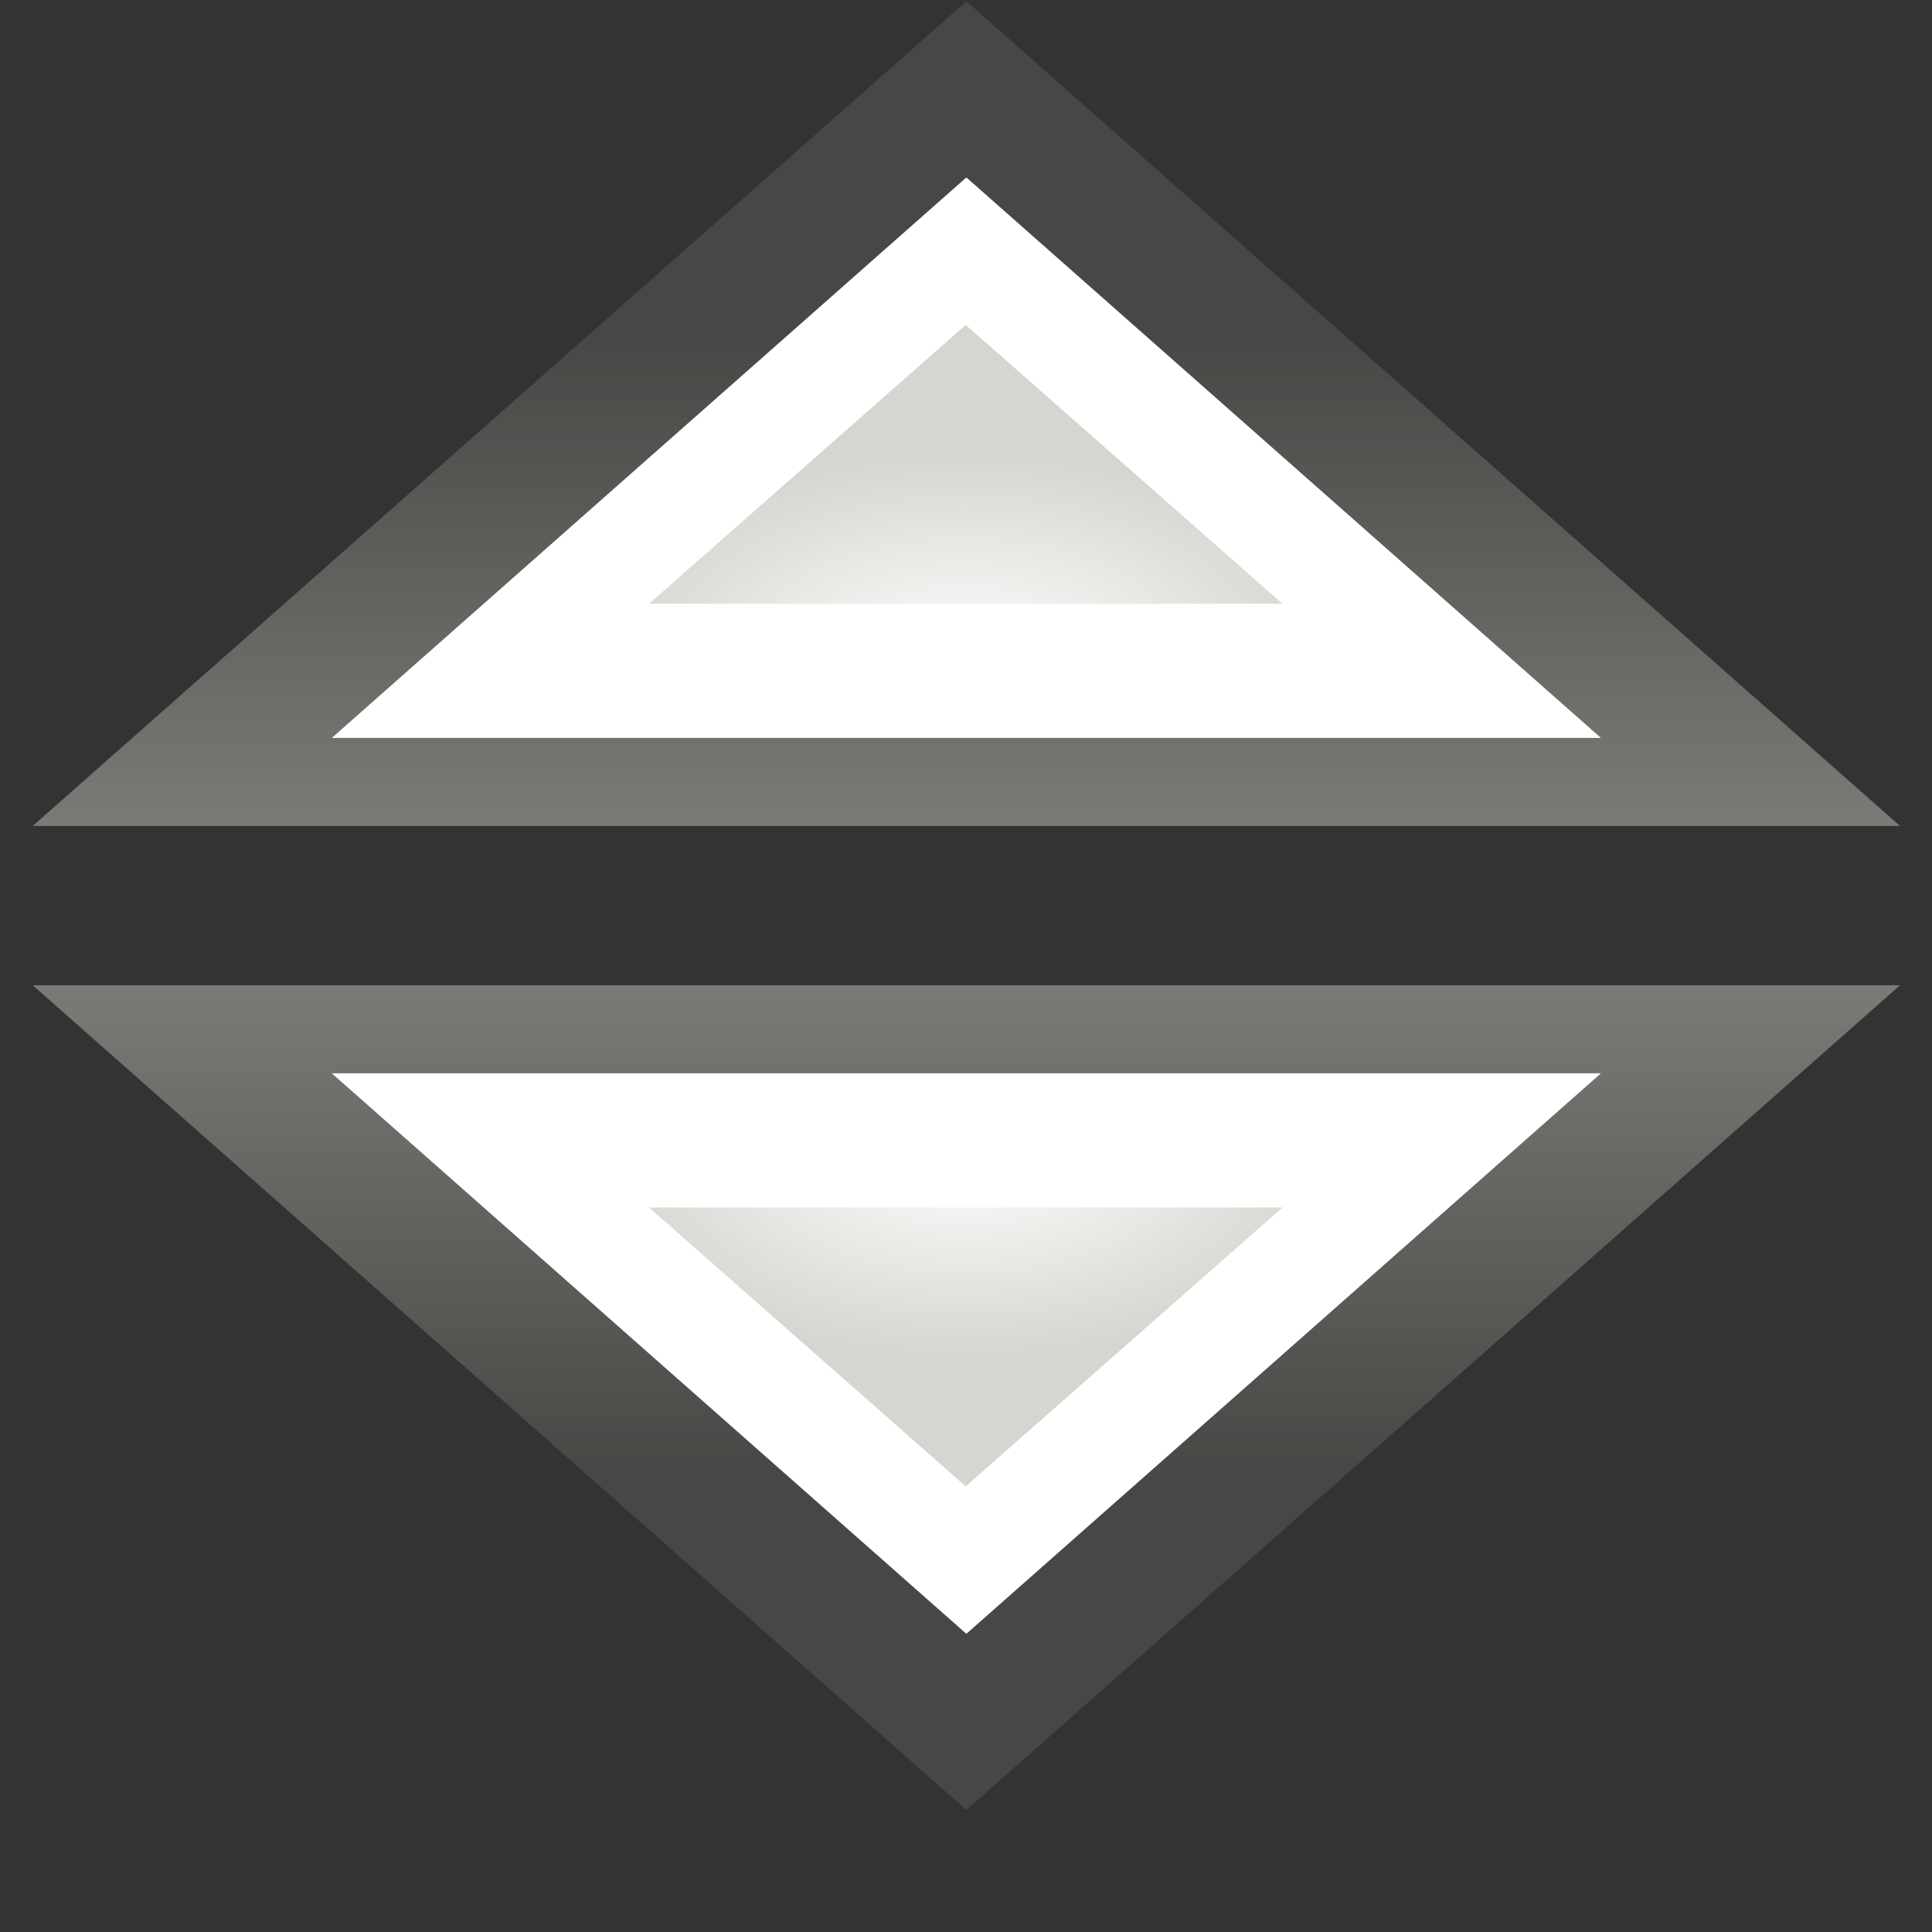 <?xml version="1.0" encoding="UTF-8" standalone="no"?>
<!-- Created with Inkscape (http://www.inkscape.org/) -->
<svg
   xmlns:dc="http://purl.org/dc/elements/1.1/"
   xmlns:cc="http://web.resource.org/cc/"
   xmlns:rdf="http://www.w3.org/1999/02/22-rdf-syntax-ns#"
   xmlns:svg="http://www.w3.org/2000/svg"
   xmlns="http://www.w3.org/2000/svg"
   xmlns:xlink="http://www.w3.org/1999/xlink"
   xmlns:sodipodi="http://sodipodi.sourceforge.net/DTD/sodipodi-0.dtd"
   xmlns:inkscape="http://www.inkscape.org/namespaces/inkscape"
   width="16"
   height="16"
   id="svg1307"
   sodipodi:version="0.32"
   inkscape:version="0.45+devel"
   sodipodi:docbase="/home/tobias/gotit/WWW/Themes/Dunkel/Graphics"
   sodipodi:docname="scroll_16.svg"
   inkscape:export-filename="/home/klepas/Documents/work/Got_It/svn/Graphics/source/scroll_16.png"
   inkscape:export-xdpi="90"
   inkscape:export-ydpi="90"
   inkscape:output_extension="org.inkscape.output.svg.inkscape"
   version="1.0">
  <rect width="100%" height="100%" fill="#333333" stroke="none"/>
  <defs
     id="defs1309">
    <linearGradient
       id="linearGradient3881">
      <stop
         style="stop-color:#474845;stop-opacity:1;"
         offset="0"
         id="stop3883" />
      <stop
         style="stop-color:#838681;stop-opacity:1"
         offset="1"
         id="stop3885" />
    </linearGradient>
    <linearGradient
       id="linearGradient2691"
       inkscape:collect="always">
      <stop
         id="stop2693"
         offset="0"
         style="stop-color:#ffffff;stop-opacity:1" />
      <stop
         id="stop2695"
         offset="1"
         style="stop-color:#d3d7cf" />
    </linearGradient>
    <linearGradient
       inkscape:collect="always"
       xlink:href="#linearGradient3881"
       id="linearGradient6847"
       gradientUnits="userSpaceOnUse"
       x1="2.16"
       y1="15.315"
       x2="2.16"
       y2="36.597" />
    <radialGradient
       inkscape:collect="always"
       xlink:href="#linearGradient2691"
       id="radialGradient6849"
       gradientUnits="userSpaceOnUse"
       gradientTransform="matrix(1.201,-4.401221e-6,1.3698516e-6,1.311,-1.594,-11.705)"
       cx="7.974"
       cy="36.888"
       fx="7.974"
       fy="36.888"
       r="14.335" />
    <linearGradient
       inkscape:collect="always"
       xlink:href="#linearGradient3881"
       id="linearGradient7236"
       gradientUnits="userSpaceOnUse"
       x1="2.16"
       y1="15.315"
       x2="2.16"
       y2="36.597" />
    <radialGradient
       inkscape:collect="always"
       xlink:href="#linearGradient2691"
       id="radialGradient7238"
       gradientUnits="userSpaceOnUse"
       gradientTransform="matrix(1.201,3.7365529e-3,-1.1629215e-3,1.311,-1.549,-11.735)"
       cx="7.972"
       cy="36.888"
       fx="7.972"
       fy="36.888"
       r="14.335" />
    <linearGradient
       inkscape:collect="always"
       xlink:href="#linearGradient3881"
       id="linearGradient5617"
       gradientUnits="userSpaceOnUse"
       x1="2.16"
       y1="15.315"
       x2="2.16"
       y2="36.597" />
    <radialGradient
       inkscape:collect="always"
       xlink:href="#linearGradient2691"
       id="radialGradient5619"
       gradientUnits="userSpaceOnUse"
       gradientTransform="matrix(1.201,3.7365529e-3,-1.1629215e-3,1.311,-1.549,-11.735)"
       cx="7.972"
       cy="36.888"
       fx="7.972"
       fy="36.888"
       r="14.335" />
    <linearGradient
       inkscape:collect="always"
       xlink:href="#linearGradient3881"
       id="linearGradient5625"
       gradientUnits="userSpaceOnUse"
       x1="2.16"
       y1="15.315"
       x2="2.16"
       y2="36.597" />
    <radialGradient
       inkscape:collect="always"
       xlink:href="#linearGradient2691"
       id="radialGradient5627"
       gradientUnits="userSpaceOnUse"
       gradientTransform="matrix(1.201,3.7365529e-3,-1.1629215e-3,1.311,-1.549,-11.735)"
       cx="7.972"
       cy="36.888"
       fx="7.972"
       fy="36.888"
       r="14.335" />
    <linearGradient
       inkscape:collect="always"
       xlink:href="#linearGradient3881"
       id="linearGradient5633"
       gradientUnits="userSpaceOnUse"
       x1="2.16"
       y1="15.315"
       x2="2.16"
       y2="36.597" />
    <radialGradient
       inkscape:collect="always"
       xlink:href="#linearGradient2691"
       id="radialGradient5635"
       gradientUnits="userSpaceOnUse"
       gradientTransform="matrix(1.201,3.7365529e-3,-1.1629215e-3,1.311,-1.549,-11.735)"
       cx="7.972"
       cy="36.888"
       fx="7.972"
       fy="36.888"
       r="14.335" />
    <linearGradient
       inkscape:collect="always"
       xlink:href="#linearGradient3881"
       id="linearGradient5641"
       gradientUnits="userSpaceOnUse"
       x1="2.16"
       y1="15.315"
       x2="2.16"
       y2="36.597" />
    <radialGradient
       inkscape:collect="always"
       xlink:href="#linearGradient2691"
       id="radialGradient5643"
       gradientUnits="userSpaceOnUse"
       gradientTransform="matrix(1.201,3.7365529e-3,-1.1629215e-3,1.311,-1.549,-11.735)"
       cx="7.972"
       cy="36.888"
       fx="7.972"
       fy="36.888"
       r="14.335" />
  </defs>
  <sodipodi:namedview
     id="base"
     pagecolor="#ffffff"
     bordercolor="#969696"
     borderopacity="1"
     inkscape:pageopacity="0"
     inkscape:pageshadow="2"
     inkscape:zoom="8"
     inkscape:cx="35.639324"
     inkscape:cy="5.6012614"
     inkscape:current-layer="layer1"
     showgrid="false"
     inkscape:grid-bbox="true"
     inkscape:document-units="px"
     gridspacingx="1px"
     gridspacingy="1px"
     gridempspacing="4"
     inkscape:grid-points="true"
     fill="#555753"
     showguides="false"
     inkscape:guide-bbox="true"
     guidetolerance="1px"
     stroke="#555753"
     inkscape:window-width="1280"
     inkscape:window-height="967"
     inkscape:window-x="222"
     inkscape:window-y="47"
     showborder="true"
     inkscape:showpageshadow="true"
     width="16px"
     height="16px"
     inkscape:snap-bbox="false"
     objecttolerance="10"
     gridtolerance="10">
    <sodipodi:guide
       orientation="horizontal"
       position="38.997"
       id="guide2194" />
    <sodipodi:guide
       orientation="horizontal"
       position="9.014"
       id="guide2196" />
    <sodipodi:guide
       orientation="vertical"
       position="9.014"
       id="guide2198" />
    <sodipodi:guide
       orientation="vertical"
       position="38.975"
       id="guide2200" />
    <sodipodi:guide
       orientation="horizontal"
       position="22.988"
       id="guide2202" />
    <sodipodi:guide
       orientation="vertical"
       position="23.909"
       id="guide2204" />
    <sodipodi:guide
       orientation="vertical"
       position="157.994"
       id="guide4332" />
    <sodipodi:guide
       orientation="horizontal"
       position="-36.062"
       id="guide4334" />
    <sodipodi:guide
       orientation="horizontal"
       position="-58.027"
       id="guide4336" />
    <sodipodi:guide
       orientation="vertical"
       position="180.003"
       id="guide4338" />
    <sodipodi:guide
       orientation="vertical"
       position="107.922"
       id="guide4417" />
    <sodipodi:guide
       orientation="vertical"
       position="129.931"
       id="guide4419" />
    <sodipodi:guide
       orientation="horizontal"
       position="19.997"
       id="guide5106" />
    <sodipodi:guide
       orientation="horizontal"
       position="63.04"
       id="guide5119" />
    <sodipodi:guide
       orientation="horizontal"
       position="49.066"
       id="guide5121" />
    <sodipodi:guide
       orientation="horizontal"
       position="-86.007"
       id="guide5307" />
    <sodipodi:guide
       orientation="horizontal"
       position="-108.09"
       id="guide5309" />
    <sodipodi:guide
       orientation="horizontal"
       position="-100.154"
       id="guide3111" />
    <inkscape:grid
       type="xygrid"
       id="grid5069" />
  </sodipodi:namedview>
  <g
     inkscape:groupmode="layer"
     id="layer4"
     inkscape:label="contorno"
     style="display:inline" />
  <g
     id="layer1"
     inkscape:label="Layer 1"
     inkscape:groupmode="layer"
     style="display:inline">
    <path
       sodipodi:type="star"
       style="opacity:1;fill:#ffffff;fill-opacity:1;fill-rule:nonzero;stroke:url(#linearGradient7236);stroke-width:3.157;stroke-linecap:butt;stroke-linejoin:miter;stroke-miterlimit:4;stroke-dasharray:none;stroke-dashoffset:0;stroke-opacity:1"
       id="path7232"
       sodipodi:sides="3"
       sodipodi:cx="8"
       sodipodi:cy="23"
       sodipodi:r1="16.552944"
       sodipodi:r2="8.276473"
       sodipodi:arg1="0.52359878"
       sodipodi:arg2="1.5707963"
       inkscape:flatsided="false"
       inkscape:rounded="0"
       inkscape:randomized="0"
       d="M 22.335,31.276 L 8,31.276 L -6.335,31.276 L 0.832,18.862 L 8,6.447 L 15.168,18.862 L 22.335,31.276 z"
       transform="matrix(0.453,0,0,0.231,4.379,-0.749)" />
    <path
       transform="matrix(0.183,0,0,9.301788e-2,6.534,2.091)"
       d="M 22.335,31.276 L 8,31.276 L -6.335,31.276 L 0.832,18.862 L 8,6.447 L 15.168,18.862 L 22.335,31.276 z"
       inkscape:randomized="0"
       inkscape:rounded="0"
       inkscape:flatsided="false"
       sodipodi:arg2="1.5707963"
       sodipodi:arg1="0.52359878"
       sodipodi:r2="8.276473"
       sodipodi:r1="16.552944"
       sodipodi:cy="23"
       sodipodi:cx="8"
       sodipodi:sides="3"
       id="path7234"
       style="opacity:1;fill:url(#radialGradient7238);fill-opacity:1;fill-rule:nonzero;stroke:none;stroke-width:1.964;stroke-linecap:butt;stroke-linejoin:miter;stroke-miterlimit:4;stroke-dasharray:none;stroke-dashoffset:0;stroke-opacity:1"
       sodipodi:type="star" />
    <path
       transform="matrix(0.453,0,0,-0.231,4.379,15.749)"
       d="M 22.335,31.276 L 8,31.276 L -6.335,31.276 L 0.832,18.862 L 8,6.447 L 15.168,18.862 L 22.335,31.276 z"
       inkscape:randomized="0"
       inkscape:rounded="0"
       inkscape:flatsided="false"
       sodipodi:arg2="1.5707963"
       sodipodi:arg1="0.52359878"
       sodipodi:r2="8.276473"
       sodipodi:r1="16.552944"
       sodipodi:cy="23"
       sodipodi:cx="8"
       sodipodi:sides="3"
       id="path5637"
       style="opacity:1;fill:#ffffff;fill-opacity:1;fill-rule:nonzero;stroke:url(#linearGradient5641);stroke-width:3.157;stroke-linecap:butt;stroke-linejoin:miter;stroke-miterlimit:4;stroke-dasharray:none;stroke-dashoffset:0;stroke-opacity:1"
       sodipodi:type="star" />
    <path
       sodipodi:type="star"
       style="opacity:1;fill:url(#radialGradient5643);fill-opacity:1;fill-rule:nonzero;stroke:none;stroke-width:1.964;stroke-linecap:butt;stroke-linejoin:miter;stroke-miterlimit:4;stroke-dasharray:none;stroke-dashoffset:0;stroke-opacity:1"
       id="path5639"
       sodipodi:sides="3"
       sodipodi:cx="8"
       sodipodi:cy="23"
       sodipodi:r1="16.552944"
       sodipodi:r2="8.276473"
       sodipodi:arg1="0.52359878"
       sodipodi:arg2="1.5707963"
       inkscape:flatsided="false"
       inkscape:rounded="0"
       inkscape:randomized="0"
       d="M 22.335,31.276 L 8,31.276 L -6.335,31.276 L 0.832,18.862 L 8,6.447 L 15.168,18.862 L 22.335,31.276 z"
       transform="matrix(0.183,0,0,-9.301788e-2,6.534,12.909)" />
  </g>
</svg>
